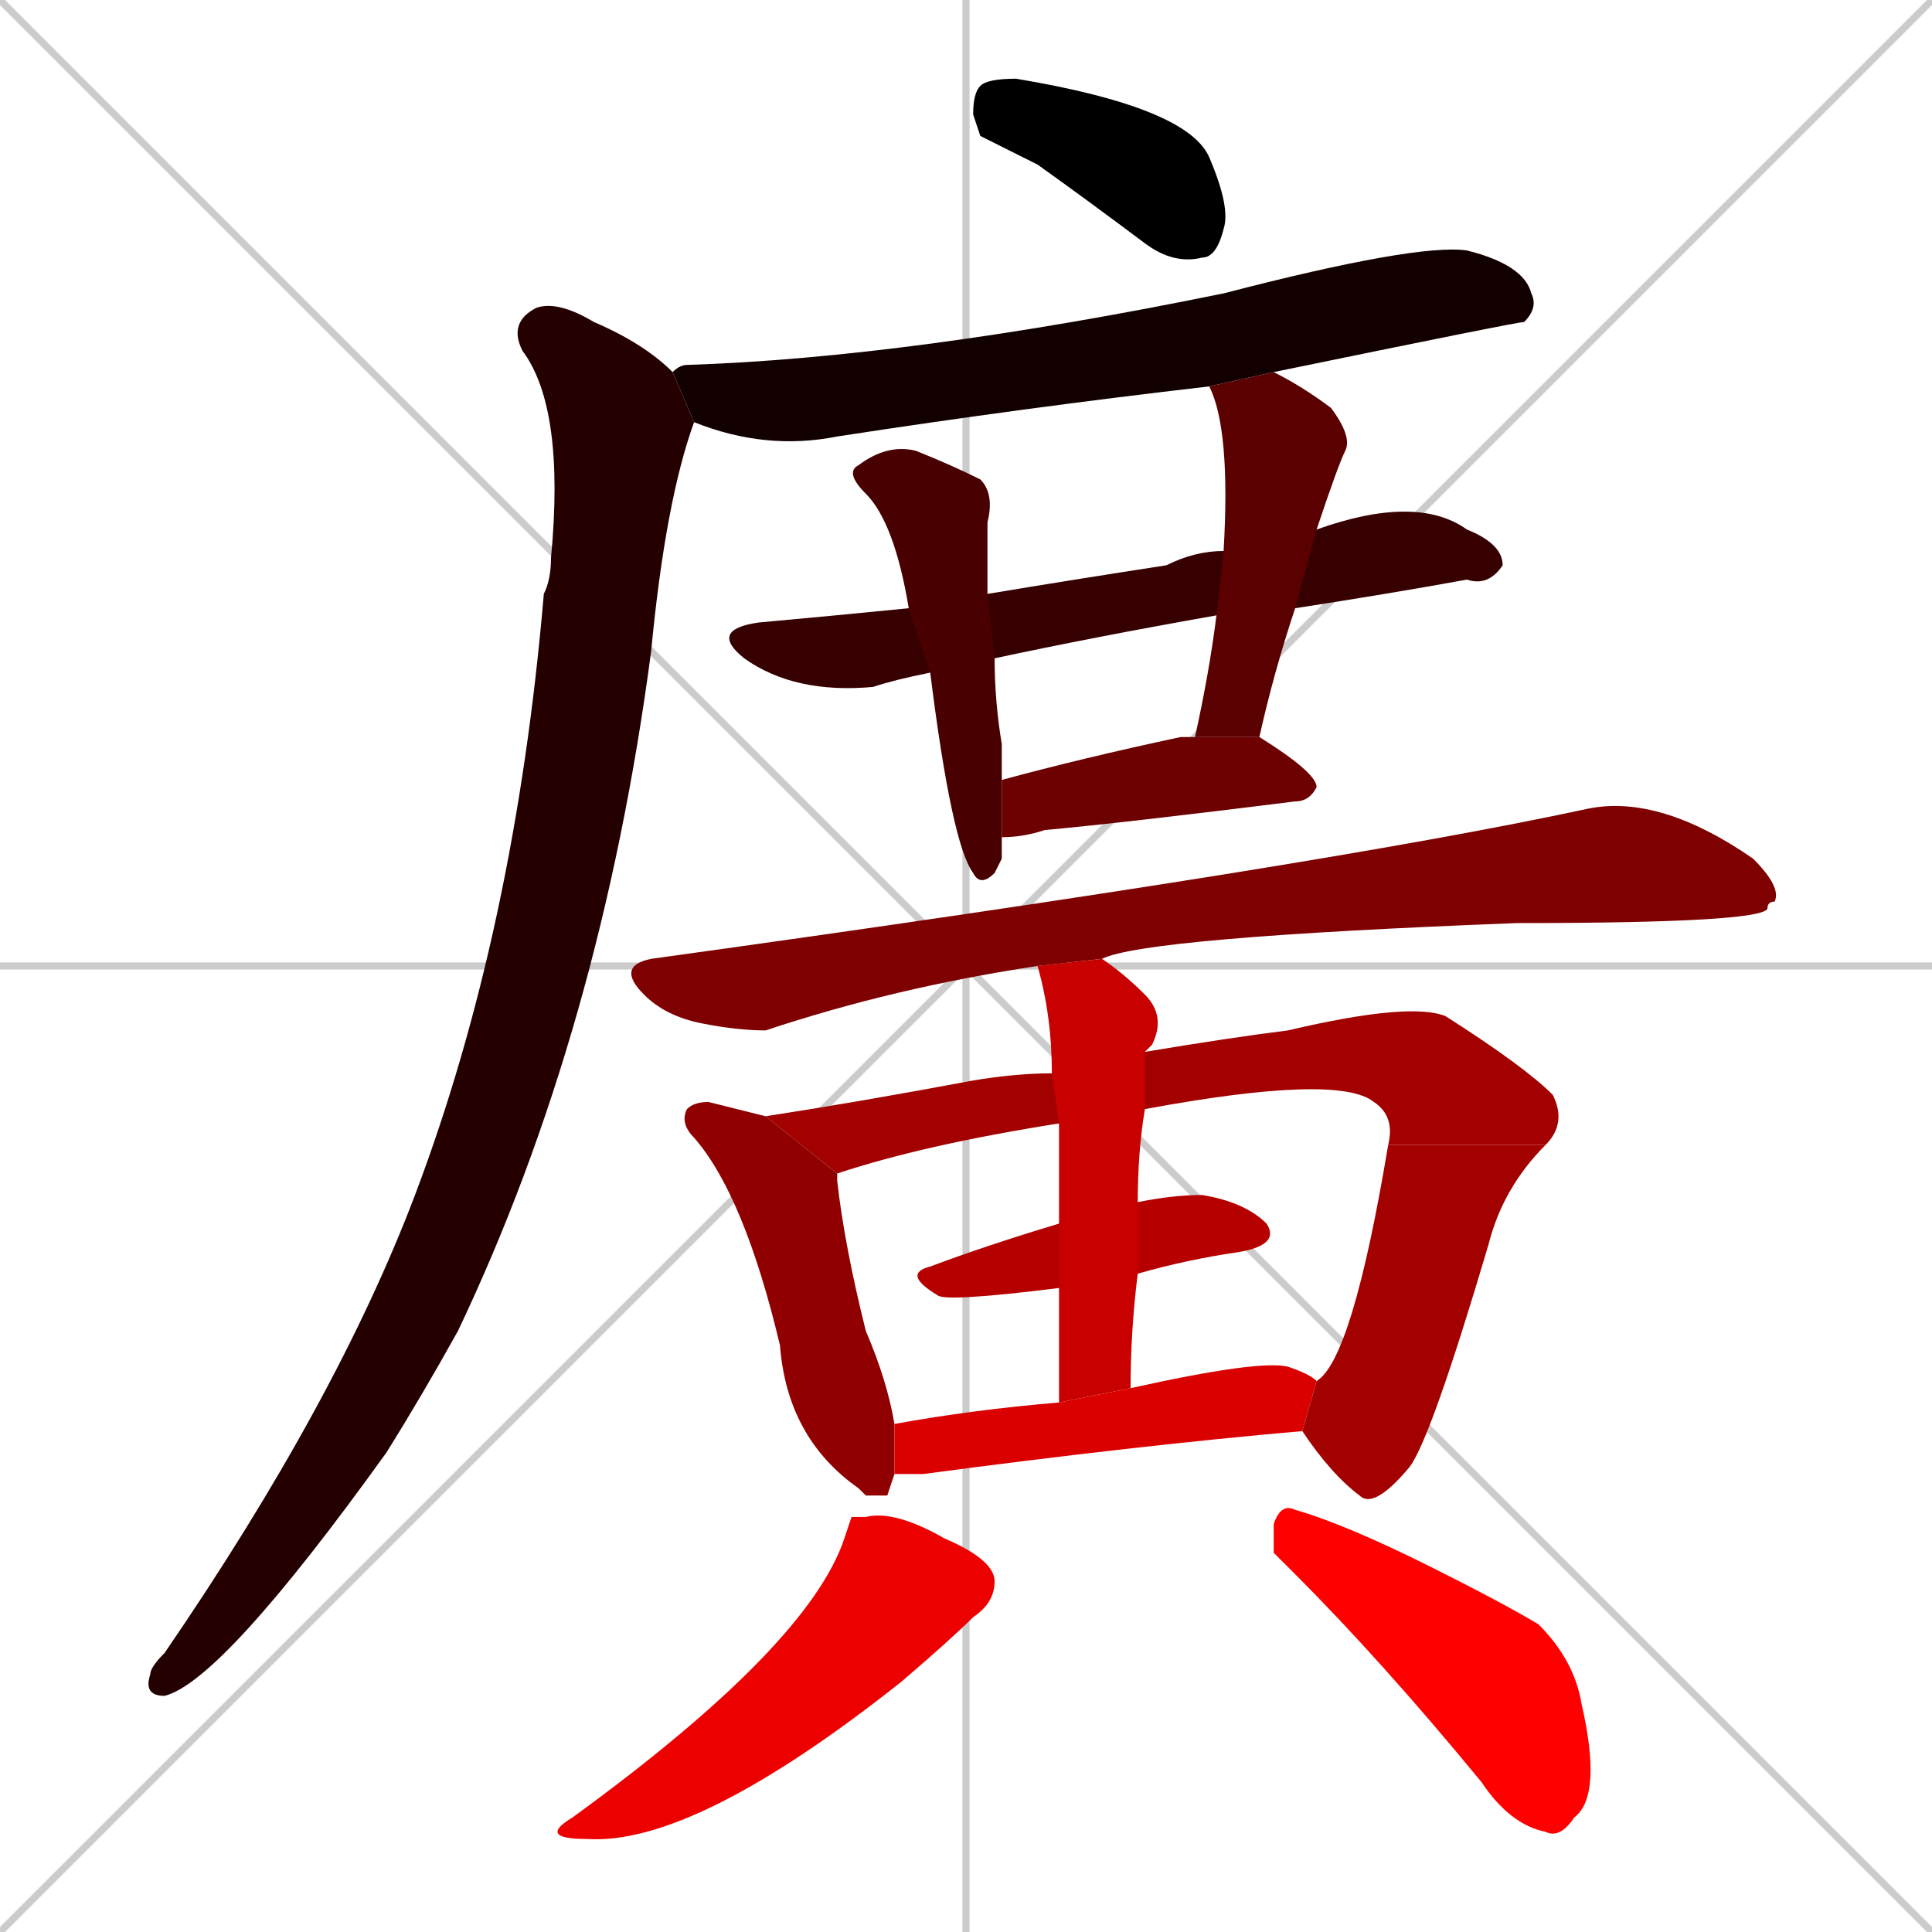 <svg xmlns="http://www.w3.org/2000/svg" xmlns:xlink="http://www.w3.org/1999/xlink" width="270" height="270"><path d="M 0 0 L 270 270 M 270 0 L 0 270 M 135 0 L 135 270 M 0 135 L 270 135" stroke="#CCCCCC" /><path d="M 137 19 L 136 16 Q 136 13 137 12 Q 138 11 142 11 Q 166 15 169 22 Q 172 29 171 32 Q 170 36 168 36 Q 164 37 160 34 Q 152 28 145 23" fill="#000000" /><path d="M 169 54 Q 143 57 117 61 Q 107 63 97 59 L 94 52 Q 95 51 96 51 Q 127 50 171 41 Q 198 34 205 35 Q 213 37 214 41 Q 215 43 213 45 Q 212 45 178 52" fill="#120000" /><path d="M 97 59 Q 93 70 91 91 Q 84 144 64 186 Q 59 195 54 203 Q 31 235 23 237 Q 20 237 21 234 Q 21 233 23 231 Q 47 196 58 167 Q 72 130 76 83 Q 77 81 77 78 Q 79 57 73 49 Q 71 45 75 43 Q 78 42 83 45 Q 90 48 94 52" fill="#240000" /><path d="M 130 94 Q 125 95 122 96 Q 111 97 104 92 Q 99 88 106 87 Q 117 86 127 85 L 138 83 Q 150 81 163 79 Q 167 77 171 77 L 184 74 Q 184 74 184 74 Q 198 69 205 74 Q 210 76 210 79 Q 208 82 205 81 Q 194 83 181 85 L 170 86 Q 153 89 139 92" fill="#360000" /><path d="M 140 120 L 139 122 Q 137 124 136 122 Q 133 118 130 94 L 127 85 Q 125 73 121 69 Q 118 66 120 65 Q 124 62 128 63 Q 133 65 137 67 Q 139 69 138 73 Q 138 76 138 83 L 139 92 Q 139 98 140 104 Q 140 106 140 109 L 140 117" fill="#480000" /><path d="M 171 77 Q 172 60 169 54 L 178 52 Q 182 54 186 57 Q 189 61 188 63 Q 187 65 184 74 L 181 85 Q 178 94 176 103 L 167 103 Q 169 94 170 86" fill="#5b0000" /><path d="M 176 103 Q 184 108 184 110 Q 183 112 181 112 Q 157 115 146 116 Q 143 117 140 117 L 140 109 Q 151 106 165 103 Q 166 103 167 103" fill="#6d0000" /><path d="M 145 135 Q 125 138 107 144 Q 103 144 98 143 Q 93 142 90 139 Q 86 135 91 134 Q 185 121 222 113 Q 232 111 245 120 Q 249 124 248 126 Q 247 126 247 127 Q 246 129 212 129 Q 160 131 154 134" fill="#7f0000" /><path d="M 124 209 L 121 209 Q 120 208 120 208 Q 110 201 109 188 Q 104 167 97 159 Q 95 157 96 155 Q 97 154 99 154 Q 103 155 107 156 L 117 164 Q 117 164 117 165 Q 118 174 121 186 Q 124 193 125 199 L 125 206" fill="#910000" /><path d="M 148 157 Q 129 160 117 164 L 107 156 Q 120 154 136 151 Q 142 150 147 150 L 160 147 Q 172 145 180 144 Q 197 140 202 142 Q 213 149 217 153 Q 219 157 216 160 L 194 160 Q 195 156 192 154 Q 187 150 160 155" fill="#a30000" /><path d="M 184 193 Q 189 190 194 160 L 216 160 Q 210 166 208 174 Q 200 201 197 205 Q 192 211 190 209 Q 186 206 182 200" fill="#a30000" /><path d="M 148 180 Q 132 182 131 181 Q 126 178 130 177 Q 138 174 148 171 L 159 168 Q 164 167 168 167 Q 174 168 177 171 Q 179 174 173 175 Q 166 176 159 178" fill="#b60000" /><path d="M 148 196 Q 148 187 148 180 L 148 171 Q 148 163 148 157 L 147 150 Q 147 142 145 135 L 154 134 Q 157 136 160 139 Q 163 142 161 146 Q 161 146 160 147 L 160 155 Q 159 161 159 168 L 159 178 Q 158 186 158 194" fill="#c80000" /><path d="M 125 199 Q 136 197 148 196 L 158 194 Q 176 190 180 191 Q 183 192 184 193 L 182 200 Q 159 202 129 206 Q 126 206 125 206" fill="#da0000" /><path d="M 119 212 L 121 212 Q 125 211 132 215 Q 139 218 139 221 Q 139 224 136 226 Q 133 229 126 235 Q 97 258 82 257 Q 75 257 80 254 Q 113 230 118 215" fill="#ec0000" /><path d="M 178 217 L 178 213 Q 179 210 181 211 Q 188 213 200 219 Q 210 224 215 227 Q 220 232 221 238 Q 224 251 220 254 Q 218 257 216 256 Q 211 255 207 249 Q 193 232 181 220" fill="#ff0000" /></svg>